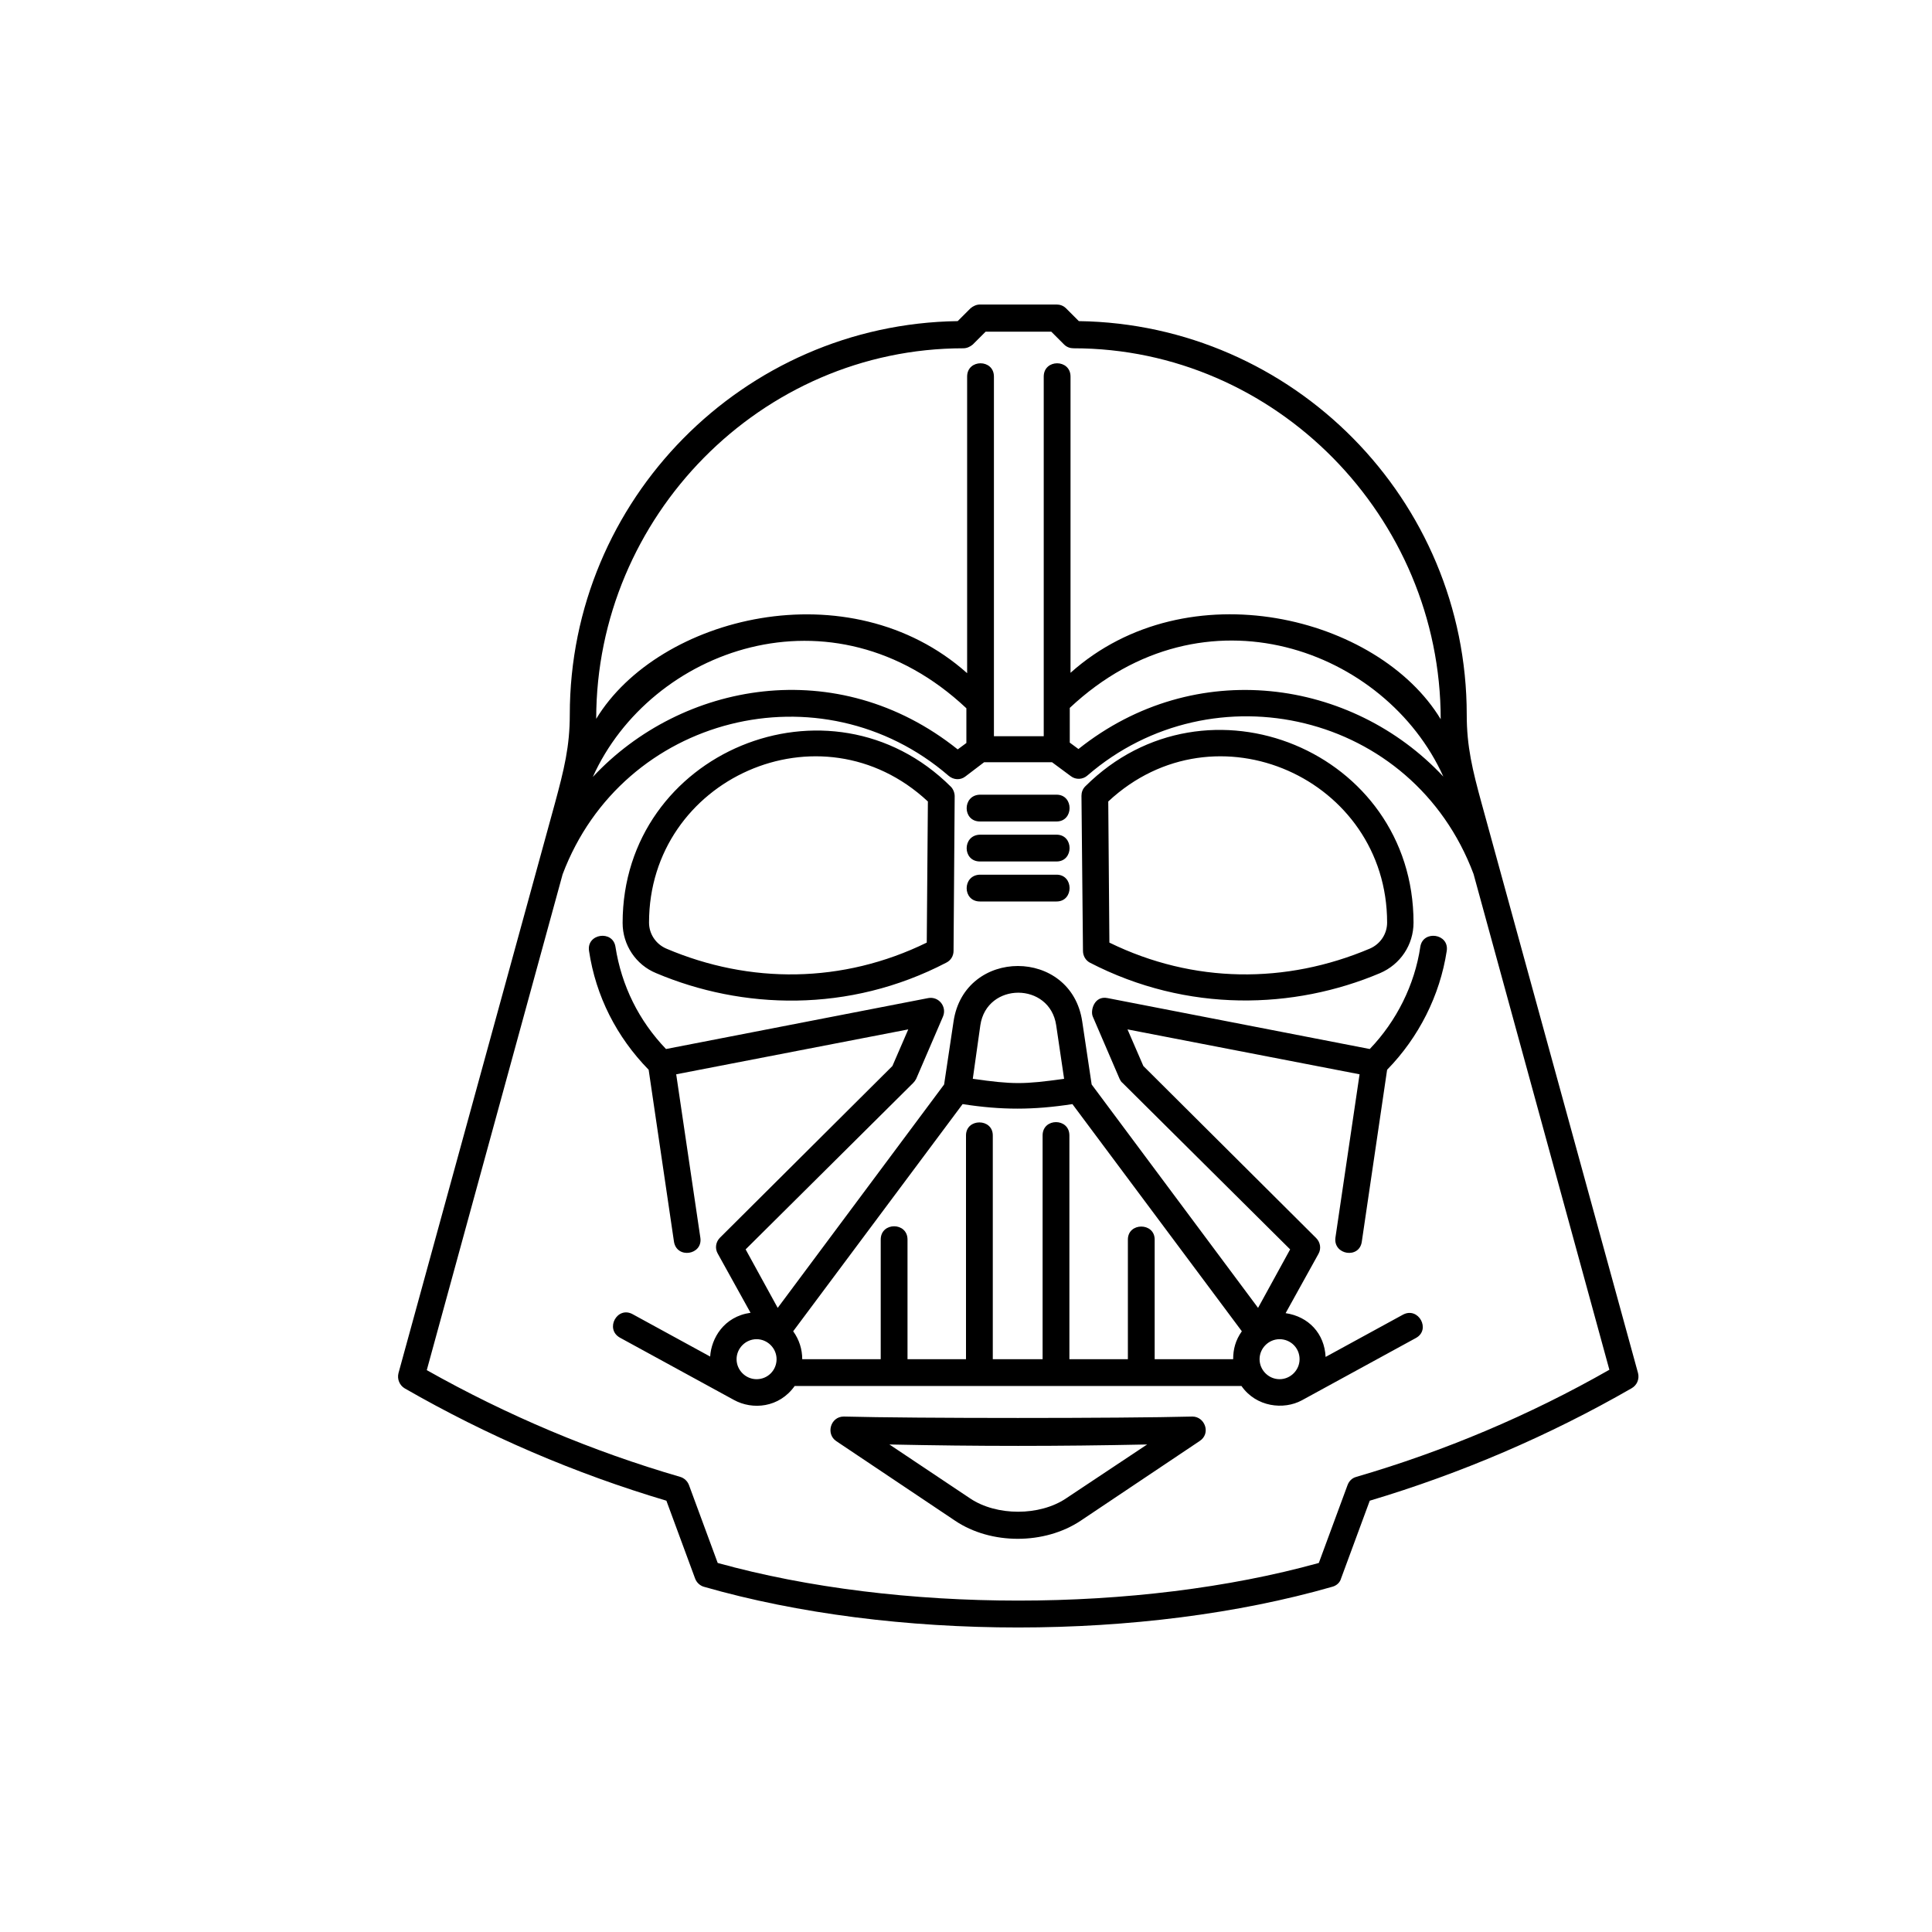 <?xml version="1.0" encoding="utf-8"?>
<!-- Generator: Adobe Illustrator 17.1.0, SVG Export Plug-In . SVG Version: 6.00 Build 0)  -->
<!DOCTYPE svg PUBLIC "-//W3C//DTD SVG 1.1//EN" "http://www.w3.org/Graphics/SVG/1.1/DTD/svg11.dtd">
<svg version="1.1" id="Calque_1" xmlns="http://www.w3.org/2000/svg" xmlns:xlink="http://www.w3.org/1999/xlink" x="0px" y="0px"
	 viewBox="0 0 512 512" enable-background="new 0 0 512 512" xml:space="preserve">
<g>
	<g>
		<path d="M288.8,255.1c25.9,13.4,54.2,12.4,76.9,2.8c5.4-2.3,8.9-7.5,8.9-13.4c0-45.4-54.9-68.1-87-36.1c-0.7,0.7-1,1.6-1,2.5
			L287,252C287,253.3,287.7,254.5,288.8,255.1z M367.6,244.5c0,3-1.8,5.7-4.6,6.9c-22.2,9.4-46.7,9.3-69-1.6l-0.3-37.4
			C322.1,185.9,367.6,206.4,367.6,244.5z M259.7,217.7H280c4.6,0,4.6-7.1,0-7.1h-20.3C255,210.7,255,217.7,259.7,217.7z
			 M259.7,238.9H280c4.6,0,4.6-7.1,0-7.1h-20.3C255,231.9,255,238.9,259.7,238.9z M360.9,329l6.7-45.5c8.4-8.6,14-19.7,15.8-31.5
			c0.7-4.6-6.3-5.6-7-1.1c-1.5,10.1-6.3,19.7-13.4,27.1l-69.5-13.5c-3.5-0.7-4.6,3.3-3.9,4.9l7.1,16.5c0.2,0.4,0.4,0.8,0.8,1.1
			l44.4,44.1l-8.5,15.5l-44.1-59.2l-2.5-16.7c-2.9-19.6-31.2-19.6-34.1,0l-2.5,16.7l-44.1,59.2l-8.5-15.5l44.4-44.1
			c0.3-0.3,0.6-0.7,0.8-1.1l7.1-16.5c1.1-2.6-1.1-5.4-3.9-4.9l-69.5,13.5c-7.2-7.5-11.8-16.8-13.4-27.1c-0.7-4.5-7.7-3.5-7,1.1
			c1.8,12,7.3,22.8,15.8,31.5l6.7,45.5c0.7,4.7,7.7,3.6,7-1l-6.4-43.3l61.5-11.9l-4.2,9.7L190.8,328c-1.1,1.1-1.4,2.8-0.6,4.2
			l8.7,15.7c-7.1,1-10.4,6.8-10.7,11.6l-20.5-11.2c-4.1-2.3-7.5,3.9-3.4,6.2l30.2,16.5c0,0,0,0,0,0c4.9,2.7,12,2.1,16.1-3.7H329
			c3.9,5.6,11.2,6.4,16,3.8c0,0,0,0,0,0l30.2-16.5c4.1-2.2,0.7-8.4-3.4-6.2l-20.5,11.2c-0.3-6.2-4.5-10.7-10.6-11.6l8.7-15.7
			c0.8-1.4,0.5-3.1-0.6-4.2L303,282.5l-4.2-9.7l61.5,11.9l-6.4,43.3C353.3,332.6,360.3,333.7,360.9,329z M200.5,365.5
			c-2.9,0-5.3-2.4-5.3-5.3c0-2.9,2.4-5.3,5.3-5.3c2.9,0,5.3,2.4,5.3,5.3C205.8,363.1,203.5,365.5,200.5,365.5z M259.8,271.7
			c1.7-11.5,18.4-11.5,20.1,0l2.1,14.2c-10.8,1.5-13.5,1.5-24.2,0L259.8,271.7z M326.8,360.2H306c0,0,0-31.7,0-31.7
			c0-4.6-7.1-4.6-7.1,0c0,0,0,31.7,0,31.7h-15.5c0,0,0-59.3,0-59.3c0-4.7-7.1-4.7-7.1,0c0,0,0,59.3,0,59.3h-13.2c0,0,0-59.3,0-59.3
			c0-4.6-7.1-4.6-7.1,0c0,0,0,59.3,0,59.3h-15.5c0,0,0-31.7,0-31.7c0-4.7-7.1-4.7-7.1,0c0,0,0,31.7,0,31.7h-20.8
			c0-2.6-0.8-5.2-2.4-7.4l44.9-60.2c10.3,1.6,18.7,1.6,29.1,0l44.9,60.2C327.4,355.2,326.8,357.6,326.8,360.2z M344.4,360.2
			c0,2.9-2.4,5.3-5.3,5.3c-2.9,0-5.3-2.4-5.3-5.3c0-2.9,2.4-5.3,5.3-5.3C342,354.9,344.4,357.2,344.4,360.2z M434.1,363.9
			l-41.4-150.8c-2.5-9.1-4-15.3-4-23.7c0-57-46-103.5-102.8-104.3l-3.4-3.4c-0.7-0.7-1.6-1-2.5-1h-20.3c-0.9,0-1.8,0.4-2.5,1
			l-3.4,3.4c-56.8,0.8-102.8,47.3-102.8,104.3c0,8.4-1.5,14.5-4,23.7v0l-41.4,150.8c-0.4,1.6,0.3,3.2,1.6,4
			c21.9,12.6,45.2,22.6,69.4,29.8l7.6,20.6c0.4,1.1,1.3,1.9,2.3,2.2c50.1,14.4,116.5,14.4,166.6,0c1.1-0.3,2-1.1,2.3-2.2l7.6-20.6
			c24.1-7.2,47.5-17.2,69.4-29.8C433.8,367.1,434.5,365.5,434.1,363.9z M283.5,187.6c35.7-33.5,83.8-15.5,99,18.2l0,0
			c-24.2-25.9-65.7-32-96.7-7.3c-0.8-0.6-1.6-1.2-2.3-1.7L283.5,187.6L283.5,187.6z M158,190.5c0-53.6,43.7-98.2,97.3-98.2
			c0.9,0,1.8-0.4,2.5-1l3.4-3.4h17.4l3.4,3.4c0.7,0.7,1.6,1,2.5,1c53.6,0,97.3,44.7,97.3,98.3c0,0.2,0,0.1,0,0c0,0,0,0,0,0
			c-16.5-27.3-67.1-40-98.1-12.3V99.8c0-4.7-7.1-4.7-7.1,0v95.3h-13.2V99.8c0-4.7-7.1-4.7-7.1,0v78.6
			C225.1,150.6,174.5,163.3,158,190.5L158,190.5L158,190.5z M256.1,187.7v9.2l-2.3,1.7c-31.9-25.5-73.2-17.9-96.7,7.3
			C172.3,172.1,220.5,154.2,256.1,187.7z M359.4,391.4c-1.1,0.3-1.9,1.1-2.3,2.2l-7.6,20.6c-47.9,13.3-111.4,13.3-159.3,0l-7.6-20.6
			c-0.4-1.1-1.3-1.9-2.3-2.2c-23.4-6.8-45.9-16.3-67.2-28.3l36-131.4c15.9-42.2,68.6-55.2,102.3-26.1c1.3,1.1,3.1,1.2,4.4,0.2l5-3.8
			h18l0,0l5,3.7c1.3,1,3.2,0.9,4.4-0.2c33.2-28.7,86.2-16.8,102.3,26.1l36,131.4C405.3,375.1,382.7,384.6,359.4,391.4z M316,375.4
			C316,375.4,315.9,375.4,316,375.4c-18.8,0.5-73.8,0.5-92.3,0c0,0-0.1,0-0.1,0c-3.5,0-4.8,4.6-2,6.5l31.5,21.1
			c9.5,6.4,23.7,6.4,33.3,0l31.5-21.1C321,379.9,319.3,375.4,316,375.4z M282.5,397.1c-7,4.7-18.4,4.7-25.4,0l-21.4-14.3
			c23.7,0.5,44.5,0.5,68.3,0L282.5,397.1z M259.7,228.3H280c4.6,0,4.6-7.1,0-7.1h-20.3C255,221.3,255,228.3,259.7,228.3z
			 M173.9,257.9c22.7,9.6,51,10.7,76.9-2.8c1.2-0.6,1.9-1.8,1.9-3.1L253,211c0-0.9-0.4-1.9-1-2.5c-32-31.9-87-9.2-87,36.1
			C165,250.4,168.5,255.7,173.9,257.9z M245.9,212.4l-0.3,37.4c-22.3,10.9-46.9,11-69,1.6c-2.8-1.2-4.6-3.9-4.6-6.9
			C172,206.4,217.5,185.9,245.9,212.4z"/>
	</g>
</g>
</svg>
